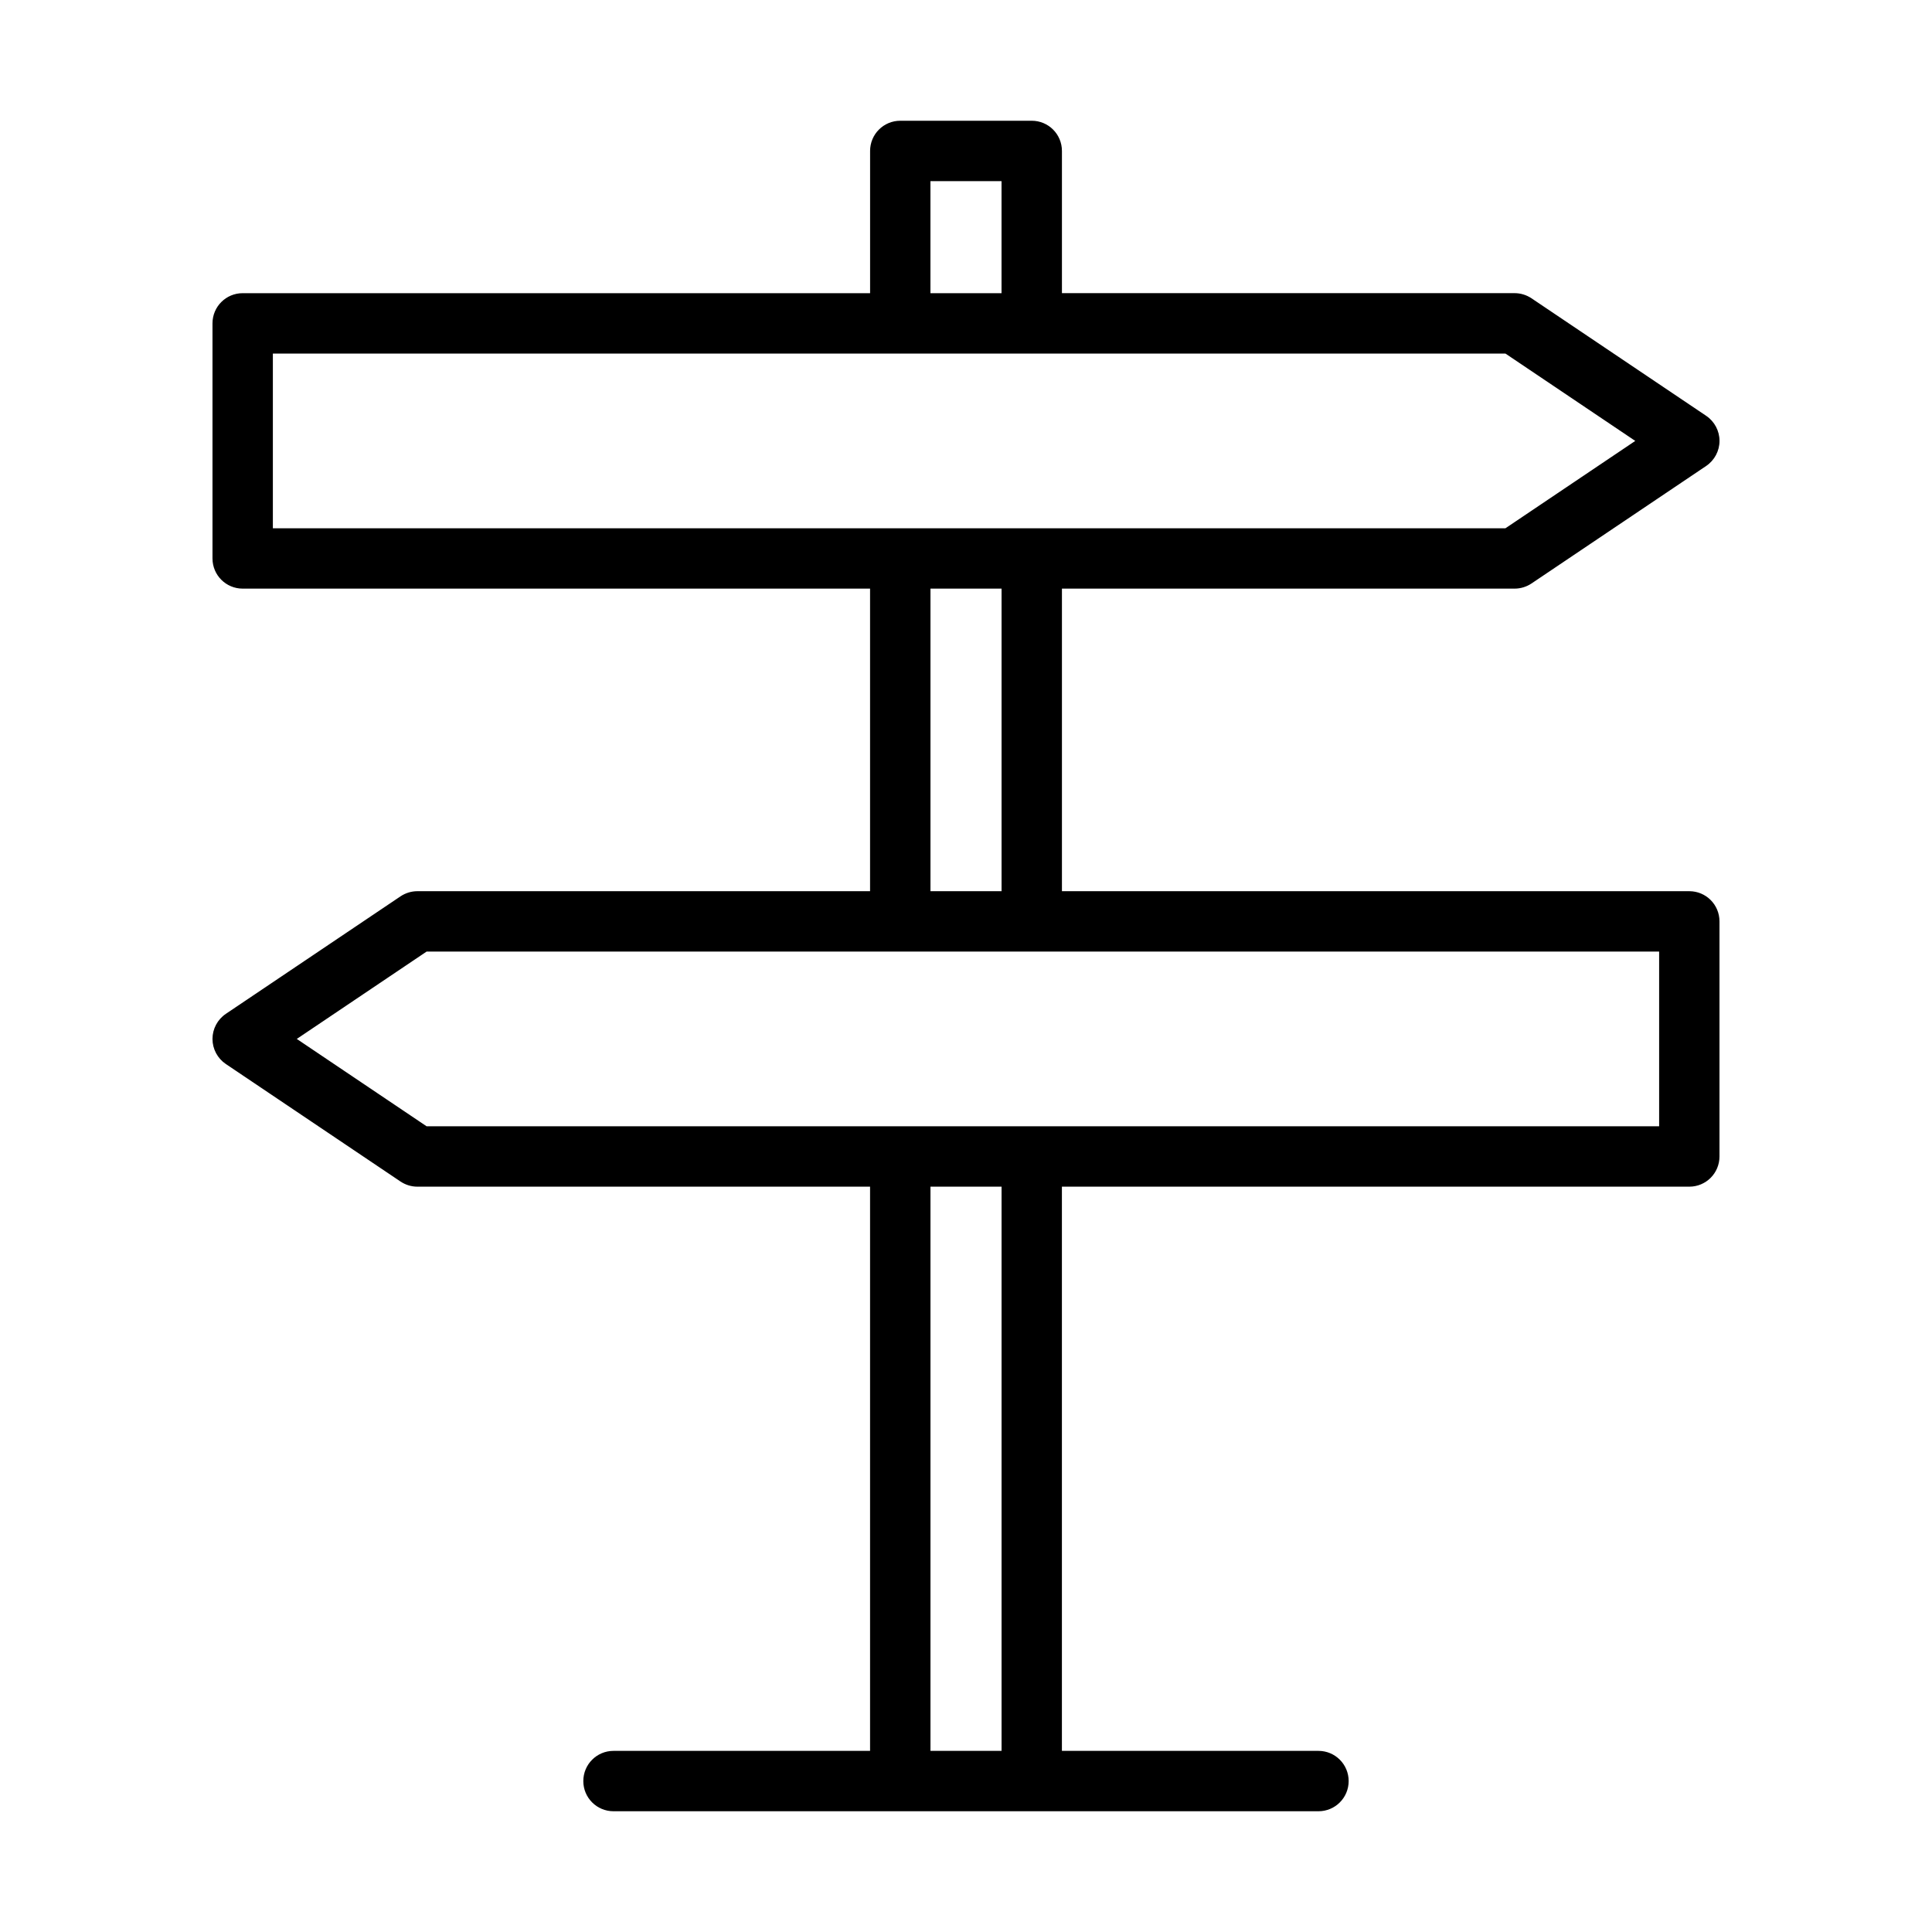 <svg xmlns="http://www.w3.org/2000/svg" width="64" height="64" enable-background="new 0 0 64 64" viewBox="0 0 64 64" className="w-7 h-7 "><path d="M55.961,29.522H35.178V19.499h14.995c0.199,0,0.394-0.06,0.559-0.17l5.788-3.894c0.275-0.187,0.441-0.497,0.441-0.83
              s-0.166-0.644-0.441-0.83l-5.788-3.894c-0.165-0.11-0.359-0.17-0.559-0.17H35.178V5c0-0.553-0.447-1-1-1h-4.355
              c-0.553,0-1,0.447-1,1v4.712H8.039c-0.553,0-1,0.447-1,1v7.787c0,0.553,0.447,1,1,1h20.783v10.023H13.827
              c-0.199,0-0.394,0.06-0.559,0.17L7.48,33.586c-0.275,0.187-0.441,0.497-0.441,0.83s0.166,0.644,0.441,0.83l5.788,3.894
              c0.165,0.11,0.359,0.17,0.559,0.17h14.995V58h-8.499c-0.553,0-1,0.447-1,1s0.447,1,1,1h9.499h4.355h9.499c0.553,0,1-0.447,1-1
              s-0.447-1-1-1h-8.499V39.31h20.783c0.553,0,1-0.447,1-1v-7.787C56.961,29.97,56.514,29.522,55.961,29.522z M30.822,6h2.355v3.712
              h-2.355V6z M9.039,17.499v-5.787h20.773c0.003,0,0.006,0.002,0.01,0.002s0.006-0.002,0.01-0.002h4.336
              c0.003,0,0.006,0.002,0.01,0.002s0.006-0.002,0.01-0.002h15.681l4.301,2.894l-4.301,2.894H9.039z M33.178,19.499v10.023h-2.355
              V19.499H33.178z M33.178,58h-2.355V39.31h2.355V58z M54.961,37.31H14.132l-4.301-2.894l4.301-2.894h40.829V37.31z"/></svg>